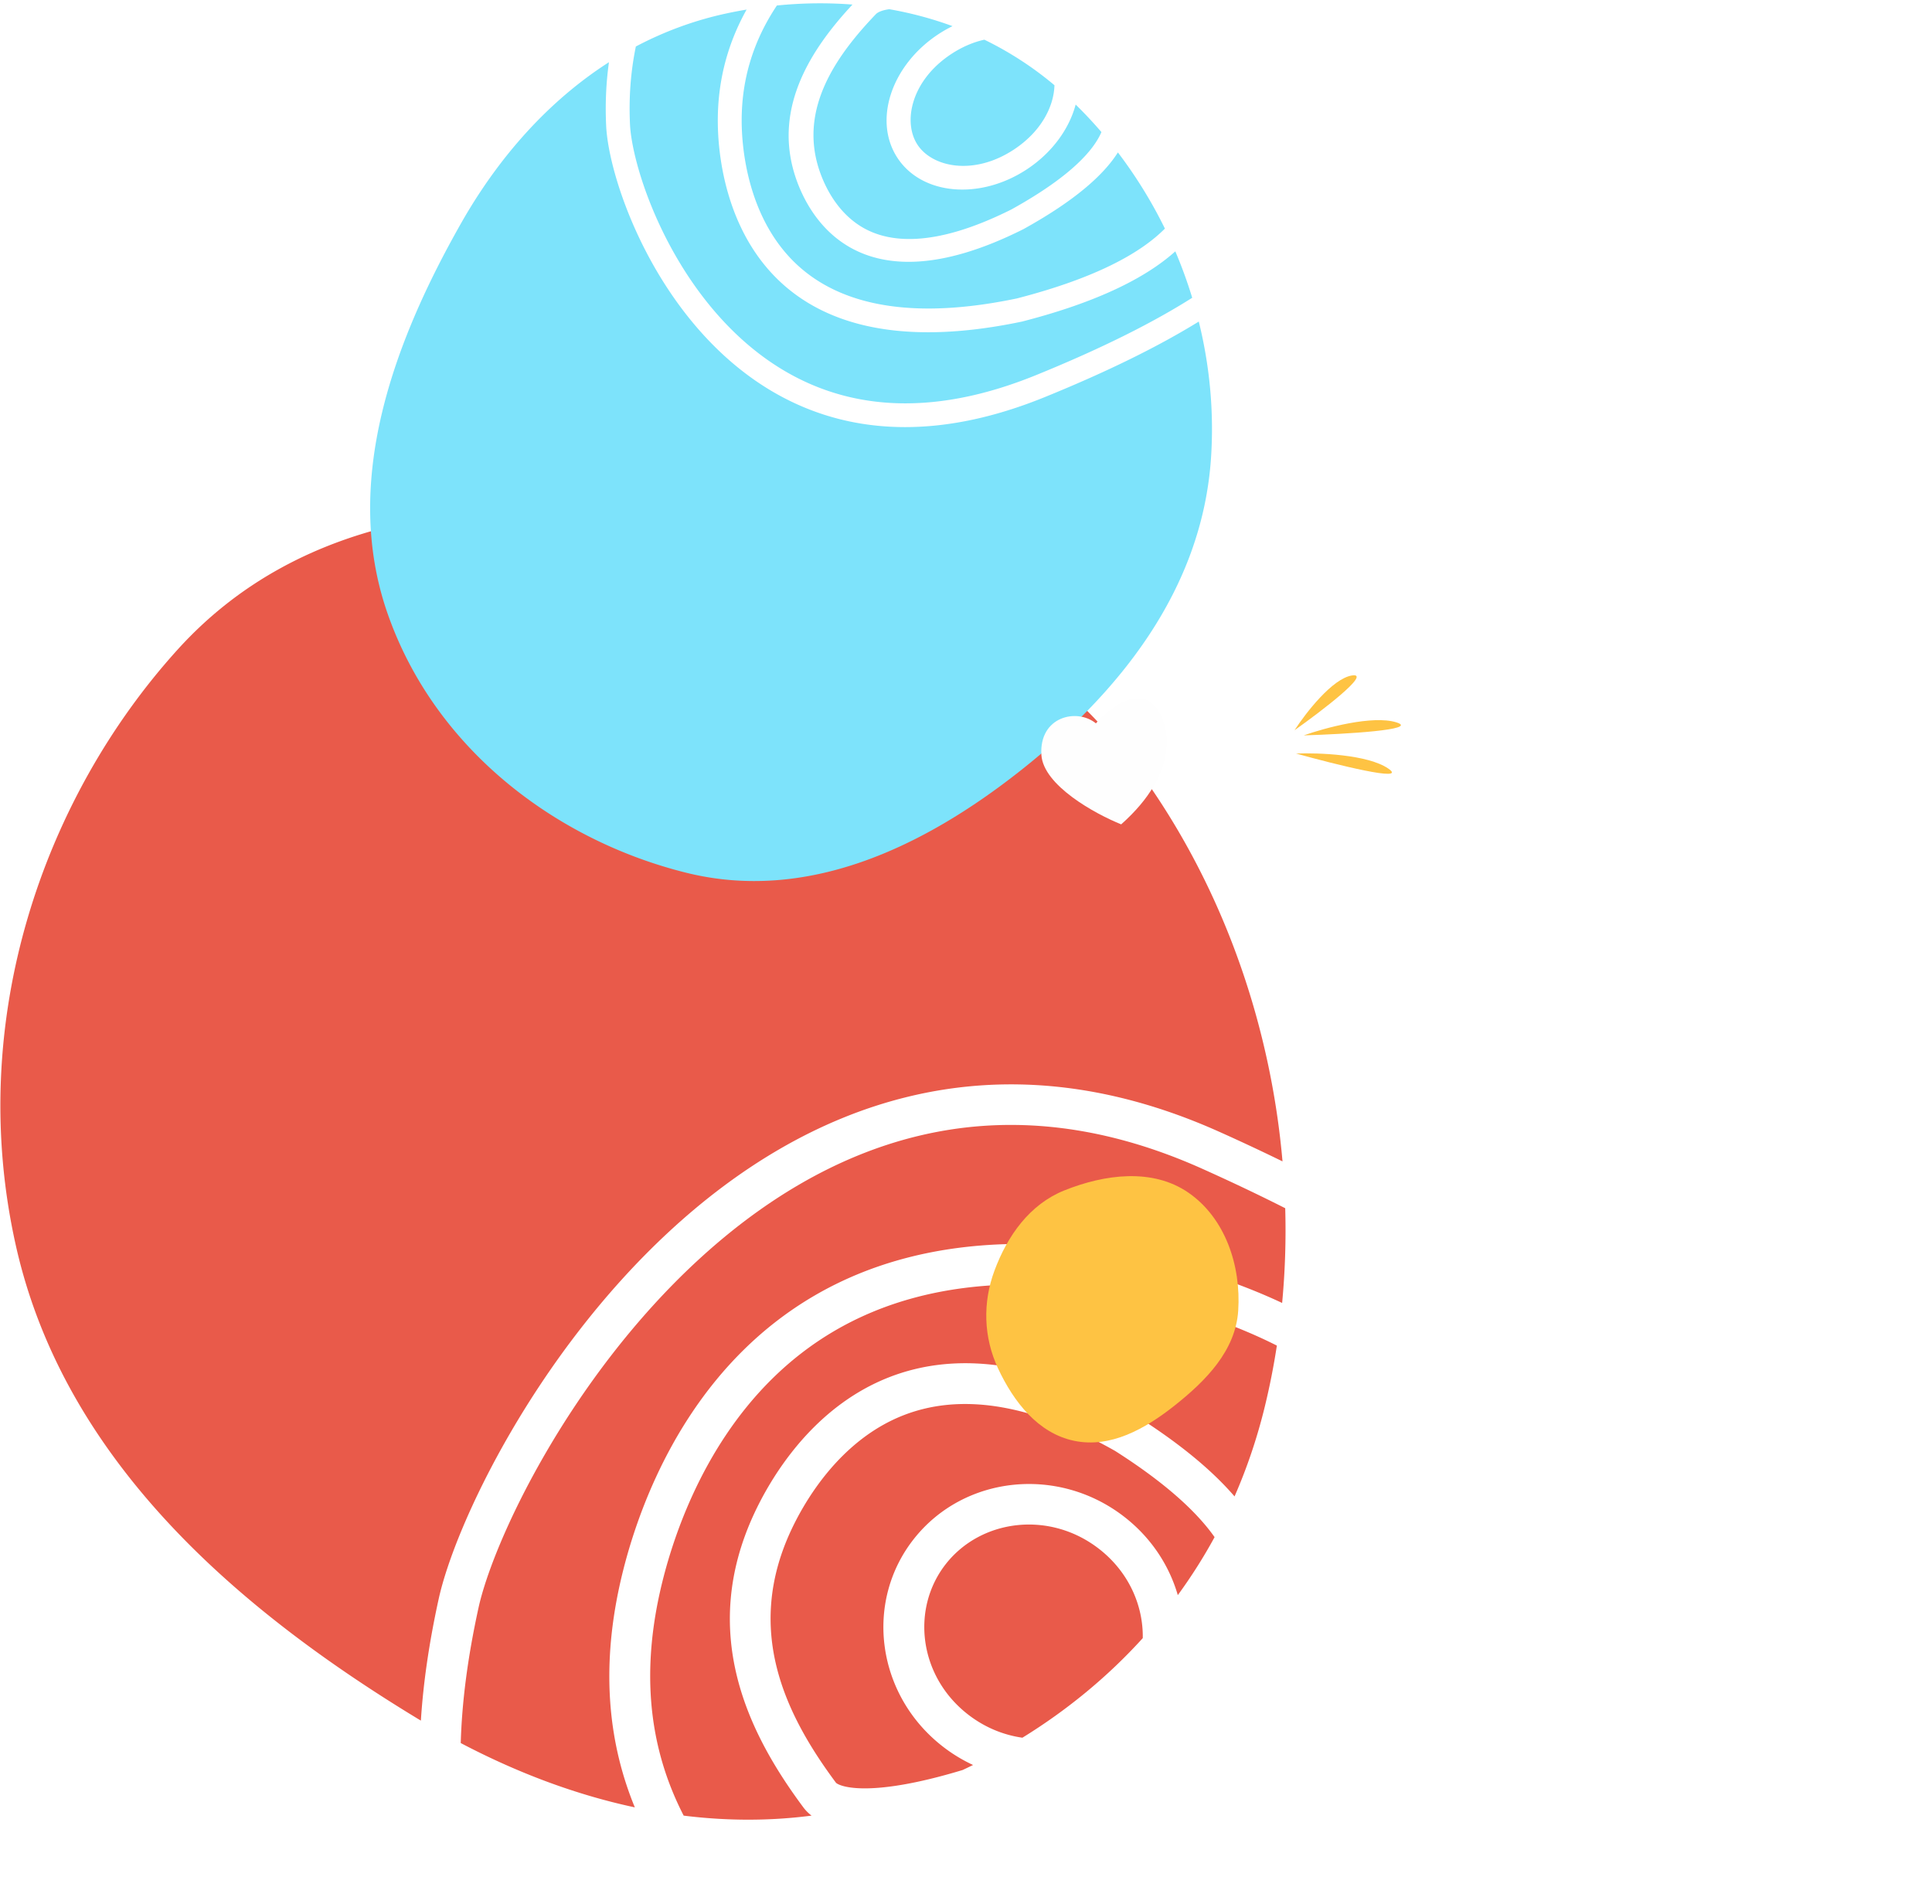 <svg width="632" height="623" viewBox="0 0 632 623" fill="none" xmlns="http://www.w3.org/2000/svg"><path fill-rule="evenodd" clip-rule="evenodd" d="M265.477 593.987a13.812 13.812 0 01-2.699-2.723c-17.657-23.744-34.41-56.663-16.05-96.128 9.416-20.238 44.675-77.627 124.985-31.912 14.634 9.287 25.03 18.083 32.133 26.333 4.066-9.281 7.411-19.131 9.939-29.539a234.15 234.15 0 003.906-19.801c-10.509-5.331-23.948-10.461-41.077-15.114-63.491-13.671-101.02 3.392-123.838 25.794-23.713 23.281-33.424 54.204-36.983 70.345-6.645 30.141-1.945 53.714 7.856 72.748 14.039 1.741 28.041 1.791 41.828-.003zm-57.81-2.699c-8.251-20.043-11.288-43.983-4.933-72.807 7.561-34.292 41.844-135.588 177.139-106.27 15.616 4.225 28.683 8.952 39.542 14.053a253.483 253.483 0 001.008-30.993c-8.208-4.158-17.184-8.437-26.99-12.842-35.019-15.73-66.066-17.334-93.18-10.769-27.338 6.62-51.582 21.777-72.258 40.919-20.677 19.141-37.391 41.911-49.595 62.958-12.3 21.213-19.546 39.855-21.862 50.432-3.618 16.518-5.454 31.167-5.816 44.277 18.628 9.798 37.759 16.943 56.945 21.042zm-69.987-28.383c.762-12.132 2.646-25.302 5.795-39.679 10.831-49.459 105.146-220.442 255.532-152.891a688.319 688.319 0 0120.531 9.615c-3.688-42.24-17.678-84.336-41.67-120.173-38.106-56.92-98.772-80.808-158.101-89.567-59.984-8.854-121.04-2.612-161.711 42.356C14.159 261.099-11.311 333.842 5.18 407.463c15.904 70.997 73.554 119.62 131.177 154.644.441.267.881.533 1.322.798zm259.636-60.029c-5.469-7.777-15.313-17.236-32.517-28.188-36.849-20.89-60.671-17.018-75.792-8.591-16.34 9.106-25.974 25.418-30.241 34.59-15.143 32.551-2.113 59.933 14.694 82.534a.52.52 0 00.068.069c.05.045.151.127.329.234.366.221 1.045.543 2.178.837 2.361.613 5.912.91 10.795.561 7.886-.563 17.575-2.675 28.073-5.861a201.248 201.248 0 003.408-1.64 51.45 51.45 0 01-9.974-6.094c-21.579-16.808-25.75-47.232-9.316-67.954 16.434-20.722 47.249-23.894 68.828-7.086 8.737 6.805 14.62 15.842 17.437 25.563a170.436 170.436 0 0012.03-18.974zm-62.862 65.619c14.499-8.942 27.806-19.819 39.37-32.579.182-10.701-4.606-21.646-14.268-29.172-16.165-12.591-38.489-9.781-50.05 4.796-11.56 14.578-9.041 36.739 7.124 49.33 5.457 4.25 11.615 6.745 17.824 7.625z" fill="#E95A4A"/><path fill-rule="evenodd" clip-rule="evenodd" d="M244.23 3.131a154.32 154.32 0 00-6.301 1.2C227.353 6.577 217.354 10.27 208 15.211c-1.638 7.95-2.343 16.422-1.914 25.46.29 6.116 2.751 16.98 8.092 29.363 5.294 12.276 13.188 25.496 23.9 36.54 10.681 11.012 24.041 19.745 40.399 23.448 16.315 3.693 36.251 2.529 60.396-7.288 22.024-8.954 38.659-17.419 51.126-25.319a152.119 152.119 0 00-5.527-15.185c-9.565 8.588-25.334 16.596-50.147 22.972-87.995 18.49-98.422-41.407-99.417-61.716-.769-15.699 2.99-29.007 9.322-40.355zm9.903-1.332c-7.583 11.376-12.224 24.892-11.425 41.207.468 9.556 3.172 27.42 15.122 40.65 11.375 12.594 32.81 22.763 74.807 13.979 26.169-6.745 40.644-15.005 48.428-22.85a150.57 150.57 0 00-15.376-24.915c-4.688 7.407-14.117 15.809-30.909 25.096-55.324 27.792-71.157-6.016-74.849-17.963-6.912-22.373 5.812-41.416 18.93-55.507-8.195-.644-16.479-.524-24.728.303zm36.777 1.216c-2.631.344-3.887 1.091-4.397 1.624-13.381 13.953-24.744 30.857-18.776 50.17 1.681 5.442 5.848 14.689 14.647 19.712 8.028 4.584 22.478 7.019 48.485-6.008 19.377-10.739 26.88-19.336 29.431-25.304a143.087 143.087 0 00-8.429-9.003c-2.096 7.911-7.633 15.684-15.903 21.152-15.36 10.155-34.326 8.515-42.364-3.663-8.037-12.178-2.101-30.282 13.258-40.438a42.193 42.193 0 014.723-2.704c-6.723-2.474-13.642-4.307-20.675-5.538zm31.093 9.971c-3.527.782-7.218 2.307-10.88 4.728-13.153 8.697-15.836 22.29-10.975 29.655 4.861 7.365 18.405 10.229 31.558 1.532 8.938-5.91 13.041-14.079 13.229-21.019a110.8 110.8 0 00-22.932-14.896zm70.143 92.213c-12.847 7.931-29.37 16.174-50.402 24.725-101.627 41.319-142.07-59.494-143.458-88.786-.345-7.271-.008-14.195.915-20.79-19.615 12.57-36.007 30.865-48.437 52.8-21.833 38.528-39.022 84.272-24.034 127.412 15.542 44.734 55.421 74.463 97.824 84.977 39.288 9.742 77.275-8.104 109.461-33.58 31.834-25.197 59.269-58.878 62.14-102.248.998-15.07-.446-30.094-4.009-44.51z" fill="#7DE3FB"/><g filter="url(#filter0_dddddd)"><path fill-rule="evenodd" clip-rule="evenodd" d="M348.145 208.24c-11.301 4.54-18.576 14.784-22.828 26.22-3.915 10.531-3.579 21.846 1.174 32.023 5.094 10.906 13.072 21.183 24.829 23.653 11.968 2.513 23.329-3.919 32.922-11.523 10.267-8.138 19.956-17.968 20.807-31.061.952-14.661-4.215-30.244-16.281-38.579-11.732-8.105-27.396-6.046-40.623-.733z" fill="#FEC343"/></g><path d="M340.661 246.939c.602 10.027 17.653 19.345 26.103 22.752 19.425-17.267 15.797-32.535 11.555-38.01-5.022-6.827-13.937-1.68-19.827 4.963-6.175-5.08-18.583-2.239-17.831 10.295z" fill="#FEFEFE"/><path d="M423.475 238.896c3.611-5.595 12.439-17.014 18.862-17.927 6.423-.912-9.898 11.571-18.862 17.927zm3.011 1.688c6.858-2.436 22.518-6.7 30.302-4.263 7.784 2.436-16.958 3.857-30.302 4.263zm-2.511 5.94c7.272-.288 23.492.296 30.2 4.936 6.708 4.64-17.338-1.357-30.2-4.936z" fill="#FEC343"/><defs><filter id="filter0_dddddd" x="92.202" y="74.705" width="543.385" height="547.981" filterUnits="userSpaceOnUse" color-interpolation-filters="sRGB"><feFlood flood-opacity="0" result="BackgroundImageFix"/><feColorMatrix in="SourceAlpha" values="0 0 0 0 0 0 0 0 0 0 0 0 0 0 0 0 0 0 127 0"/><feOffset dy="1.642"/><feGaussianBlur stdDeviation="3.188"/><feColorMatrix values="0 0 0 0 0 0 0 0 0 0 0 0 0 0 0 0 0 0 0.01 0"/><feBlend in2="BackgroundImageFix" result="effect1_dropShadow"/><feColorMatrix in="SourceAlpha" values="0 0 0 0 0 0 0 0 0 0 0 0 0 0 0 0 0 0 127 0"/><feOffset dy="4.818"/><feGaussianBlur stdDeviation="7.662"/><feColorMatrix values="0 0 0 0 0 0 0 0 0 0 0 0 0 0 0 0 0 0 0.012 0"/><feBlend in2="effect1_dropShadow" result="effect2_dropShadow"/><feColorMatrix in="SourceAlpha" values="0 0 0 0 0 0 0 0 0 0 0 0 0 0 0 0 0 0 127 0"/><feOffset dy="10.524"/><feGaussianBlur stdDeviation="14.427"/><feColorMatrix values="0 0 0 0 0 0 0 0 0 0 0 0 0 0 0 0 0 0 0.015 0"/><feBlend in2="effect2_dropShadow" result="effect3_dropShadow"/><feColorMatrix in="SourceAlpha" values="0 0 0 0 0 0 0 0 0 0 0 0 0 0 0 0 0 0 127 0"/><feOffset dy="20.891"/><feGaussianBlur stdDeviation="25.735"/><feColorMatrix values="0 0 0 0 0 0 0 0 0 0 0 0 0 0 0 0 0 0 0.018 0"/><feBlend in2="effect3_dropShadow" result="effect4_dropShadow"/><feColorMatrix in="SourceAlpha" values="0 0 0 0 0 0 0 0 0 0 0 0 0 0 0 0 0 0 127 0"/><feOffset dy="41.772"/><feGaussianBlur stdDeviation="48.133"/><feColorMatrix values="0 0 0 0 0 0 0 0 0 0 0 0 0 0 0 0 0 0 0.022 0"/><feBlend in2="effect4_dropShadow" result="effect5_dropShadow"/><feColorMatrix in="SourceAlpha" values="0 0 0 0 0 0 0 0 0 0 0 0 0 0 0 0 0 0 127 0"/><feOffset dy="101.57"/><feGaussianBlur stdDeviation="115.214"/><feColorMatrix values="0 0 0 0 0 0 0 0 0 0 0 0 0 0 0 0 0 0 0.03 0"/><feBlend in2="effect5_dropShadow" result="effect6_dropShadow"/><feBlend in="SourceGraphic" in2="effect6_dropShadow" result="shape"/></filter></defs></svg>